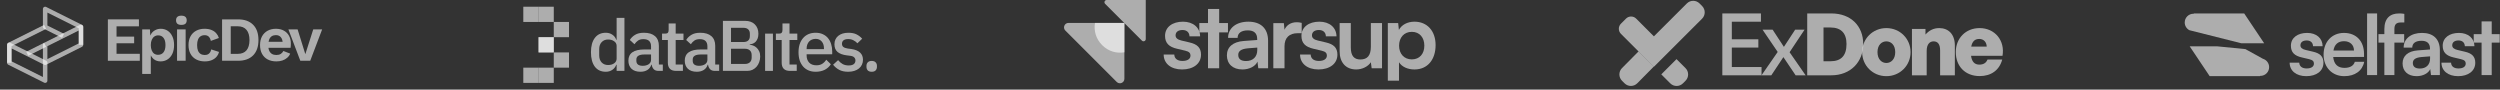 <svg width="1116" height="40" viewBox="0 0 1116 40" fill="none" xmlns="http://www.w3.org/2000/svg">
<rect x="0" y="0" width="1116" height="40" fill="#333333" stroke="none"/>
<path d="M20.154 12L4.154 20V28M20.154 20L12.154 24" stroke="white" stroke-opacity="0.6" stroke-width="2" stroke-linejoin="round"/>
<path d="M20.154 28L4.154 20V28L20.154 36V28Z" stroke="white" stroke-opacity="0.6" stroke-width="2" stroke-linejoin="round"/>
<path d="M36.154 20V12L20.154 4V12L28.154 16" stroke="white" stroke-opacity="0.6" stroke-width="2" stroke-linejoin="round"/>
<path d="M20.154 20L36.154 12V20L20.154 28V20Z" stroke="white" stroke-opacity="0.6" stroke-width="2" stroke-linejoin="round"/>
<path d="M48.154 27.126V8.646H62.014V11.754H52.018V16.346H59.886V19.314H52.018V24.018H62.406V27.126H48.154Z" fill="white" fill-opacity="0.6"/>
<path d="M63.481 33.006V13.126H66.925L67.177 17.578L66.701 17.074C66.869 16.253 67.177 15.525 67.625 14.89C68.091 14.255 68.679 13.761 69.389 13.406C70.098 13.033 70.891 12.846 71.769 12.846C72.907 12.846 73.925 13.135 74.821 13.714C75.717 14.293 76.417 15.123 76.921 16.206C77.443 17.27 77.705 18.567 77.705 20.098C77.705 21.629 77.443 22.945 76.921 24.046C76.398 25.129 75.679 25.959 74.765 26.538C73.869 27.117 72.842 27.406 71.685 27.406C70.453 27.406 69.426 27.061 68.605 26.37C67.802 25.679 67.251 24.811 66.953 23.766L67.317 23.178V33.006H63.481ZM70.565 24.466C71.591 24.466 72.394 24.102 72.973 23.374C73.57 22.627 73.869 21.545 73.869 20.126C73.869 18.707 73.579 17.634 73.001 16.906C72.441 16.159 71.647 15.786 70.621 15.786C69.967 15.786 69.389 15.963 68.885 16.318C68.399 16.654 68.017 17.149 67.737 17.802C67.457 18.437 67.317 19.211 67.317 20.126C67.317 21.003 67.447 21.778 67.709 22.45C67.97 23.103 68.343 23.607 68.829 23.962C69.333 24.298 69.911 24.466 70.565 24.466Z" fill="white" fill-opacity="0.6"/>
<path d="M80.967 11.11C80.165 11.11 79.567 10.942 79.175 10.606C78.783 10.251 78.587 9.738 78.587 9.066C78.587 8.375 78.783 7.862 79.175 7.526C79.567 7.171 80.165 6.994 80.967 6.994C81.77 6.994 82.367 7.171 82.759 7.526C83.151 7.862 83.347 8.375 83.347 9.066C83.347 9.738 83.151 10.251 82.759 10.606C82.367 10.942 81.77 11.11 80.967 11.11ZM82.871 13.126V27.126H79.035V13.126H82.871Z" fill="white" fill-opacity="0.6"/>
<path d="M91.294 12.846C92.544 12.846 93.599 13.033 94.458 13.406C95.335 13.761 96.035 14.255 96.558 14.89C97.099 15.506 97.482 16.197 97.706 16.962L94.122 18.25C93.935 17.41 93.618 16.775 93.17 16.346C92.722 15.917 92.115 15.702 91.35 15.702C90.64 15.702 90.034 15.87 89.53 16.206C89.026 16.523 88.643 17.018 88.382 17.69C88.12 18.343 87.99 19.165 87.99 20.154C87.99 21.143 88.12 21.965 88.382 22.618C88.662 23.271 89.054 23.757 89.558 24.074C90.08 24.391 90.687 24.55 91.378 24.55C91.938 24.55 92.414 24.457 92.806 24.27C93.198 24.065 93.515 23.775 93.758 23.402C94.019 23.029 94.196 22.581 94.29 22.058L97.762 23.178C97.556 24.018 97.174 24.755 96.614 25.39C96.054 26.025 95.335 26.519 94.458 26.874C93.58 27.229 92.563 27.406 91.406 27.406C89.968 27.406 88.699 27.117 87.598 26.538C86.496 25.959 85.647 25.129 85.05 24.046C84.452 22.963 84.154 21.657 84.154 20.126C84.154 18.595 84.452 17.289 85.05 16.206C85.647 15.123 86.487 14.293 87.57 13.714C88.652 13.135 89.894 12.846 91.294 12.846Z" fill="white" fill-opacity="0.6"/>
<path d="M106.274 8.646C109.168 8.646 111.408 9.449 112.994 11.054C114.581 12.641 115.374 14.918 115.374 17.886C115.374 20.835 114.581 23.113 112.994 24.718C111.408 26.323 109.168 27.126 106.274 27.126H99.135V8.646H106.274ZM106.078 24.046C107.833 24.046 109.149 23.523 110.026 22.478C110.922 21.414 111.37 19.883 111.37 17.886C111.37 15.889 110.922 14.367 110.026 13.322C109.149 12.258 107.833 11.726 106.078 11.726H102.998V24.046H106.078Z" fill="white" fill-opacity="0.6"/>
<path d="M123.363 27.406C121.889 27.406 120.601 27.117 119.499 26.538C118.417 25.959 117.577 25.129 116.979 24.046C116.382 22.963 116.083 21.657 116.083 20.126C116.083 18.595 116.382 17.289 116.979 16.206C117.577 15.123 118.407 14.293 119.471 13.714C120.554 13.135 121.786 12.846 123.167 12.846C124.586 12.846 125.79 13.135 126.779 13.714C127.769 14.274 128.525 15.049 129.047 16.038C129.57 17.009 129.831 18.119 129.831 19.37C129.831 19.743 129.822 20.098 129.803 20.434C129.785 20.77 129.757 21.069 129.719 21.33H118.547V18.67H128.039L126.191 19.342C126.191 18.166 125.921 17.261 125.379 16.626C124.857 15.991 124.11 15.674 123.139 15.674C122.43 15.674 121.814 15.842 121.291 16.178C120.787 16.514 120.405 17.018 120.143 17.69C119.882 18.343 119.751 19.174 119.751 20.182C119.751 21.171 119.891 21.993 120.171 22.646C120.47 23.281 120.881 23.757 121.403 24.074C121.945 24.391 122.589 24.55 123.335 24.55C124.157 24.55 124.819 24.391 125.323 24.074C125.827 23.757 126.219 23.318 126.499 22.758L129.551 23.934C129.253 24.662 128.795 25.287 128.179 25.81C127.582 26.333 126.863 26.734 126.023 27.014C125.202 27.275 124.315 27.406 123.363 27.406Z" fill="white" fill-opacity="0.6"/>
<path d="M139.829 13.126H143.805L138.485 27.126H134.061L128.741 13.126H132.857L136.301 24.186L139.829 13.126Z" fill="white" fill-opacity="0.6"/>
<rect x="247.205" y="9.8" width="6.8" height="6.8" fill="white" fill-opacity="0.6"/>
<rect x="240.405" y="16.6" width="6.8" height="6.8" fill="white" fill-opacity="0.6"/>
<rect x="240.405" y="16.6" width="6.8" height="6.8" fill="white" fill-opacity="0.6"/>
<rect x="247.205" y="23.4" width="6.8" height="6.8" fill="white" fill-opacity="0.6"/>
<rect x="240.405" y="30.2" width="6.8" height="6.8" fill="white" fill-opacity="0.6"/>
<rect x="233.605" y="30.2" width="6.8" height="6.8" fill="white" fill-opacity="0.6"/>
<rect x="240.405" y="3" width="6.8" height="6.8" fill="white" fill-opacity="0.6"/>
<path d="M233.605 3H240.405V9.8H233.605V3Z" fill="white" fill-opacity="0.6"/>
<path d="M275.261 28.896H275.101C274.738 29.877 274.141 30.645 273.309 31.2C272.498 31.755 271.538 32.032 270.429 32.032C268.317 32.032 266.685 31.275 265.533 29.76C264.381 28.224 263.805 26.08 263.805 23.328C263.805 20.576 264.381 18.443 265.533 16.928C266.685 15.392 268.317 14.624 270.429 14.624C271.538 14.624 272.498 14.901 273.309 15.456C274.141 15.989 274.738 16.757 275.101 17.76H275.261V7.968H278.749V31.648H275.261V28.896ZM271.485 29.024C272.551 29.024 273.447 28.768 274.173 28.256C274.898 27.723 275.261 27.029 275.261 26.176V20.48C275.261 19.627 274.898 18.944 274.173 18.432C273.447 17.899 272.551 17.632 271.485 17.632C270.269 17.632 269.298 18.027 268.573 18.816C267.847 19.584 267.485 20.608 267.485 21.888V24.768C267.485 26.048 267.847 27.083 268.573 27.872C269.298 28.64 270.269 29.024 271.485 29.024Z" fill="white" fill-opacity="0.6"/>
<path d="M293.926 31.648C293.009 31.648 292.305 31.392 291.814 30.88C291.324 30.347 291.025 29.675 290.918 28.864H290.758C290.438 29.909 289.852 30.699 288.998 31.232C288.145 31.765 287.11 32.032 285.894 32.032C284.166 32.032 282.833 31.584 281.894 30.688C280.977 29.792 280.518 28.587 280.518 27.072C280.518 25.408 281.116 24.16 282.31 23.328C283.526 22.496 285.297 22.08 287.622 22.08H290.63V20.672C290.63 19.648 290.353 18.859 289.798 18.304C289.244 17.749 288.38 17.472 287.206 17.472C286.225 17.472 285.425 17.685 284.806 18.112C284.188 18.539 283.665 19.083 283.238 19.744L281.158 17.856C281.713 16.917 282.492 16.149 283.494 15.552C284.497 14.933 285.809 14.624 287.43 14.624C289.585 14.624 291.238 15.125 292.39 16.128C293.542 17.131 294.118 18.571 294.118 20.448V28.8H295.878V31.648H293.926ZM286.886 29.376C287.974 29.376 288.87 29.141 289.574 28.672C290.278 28.181 290.63 27.531 290.63 26.72V24.32H287.686C285.276 24.32 284.07 25.067 284.07 26.56V27.136C284.07 27.883 284.316 28.448 284.806 28.832C285.318 29.195 286.012 29.376 286.886 29.376Z" fill="white" fill-opacity="0.6"/>
<path d="M301.811 31.648C300.595 31.648 299.678 31.339 299.059 30.72C298.44 30.08 298.131 29.184 298.131 28.032V17.856H295.539V15.008H296.947C297.523 15.008 297.918 14.88 298.131 14.624C298.366 14.368 298.483 13.952 298.483 13.376V10.464H301.619V15.008H305.107V17.856H301.619V28.8H304.851V31.648H301.811Z" fill="white" fill-opacity="0.6"/>
<path d="M319.083 31.648C318.165 31.648 317.461 31.392 316.971 30.88C316.48 30.347 316.181 29.675 316.075 28.864H315.915C315.595 29.909 315.008 30.699 314.155 31.232C313.301 31.765 312.267 32.032 311.051 32.032C309.323 32.032 307.989 31.584 307.051 30.688C306.133 29.792 305.675 28.587 305.675 27.072C305.675 25.408 306.272 24.16 307.467 23.328C308.683 22.496 310.453 22.08 312.779 22.08H315.787V20.672C315.787 19.648 315.509 18.859 314.955 18.304C314.4 17.749 313.536 17.472 312.363 17.472C311.381 17.472 310.581 17.685 309.963 18.112C309.344 18.539 308.821 19.083 308.395 19.744L306.315 17.856C306.869 16.917 307.648 16.149 308.651 15.552C309.653 14.933 310.965 14.624 312.587 14.624C314.741 14.624 316.395 15.125 317.547 16.128C318.699 17.131 319.275 18.571 319.275 20.448V28.8H321.035V31.648H319.083ZM312.043 29.376C313.131 29.376 314.027 29.141 314.731 28.672C315.435 28.181 315.787 27.531 315.787 26.72V24.32H312.843C310.432 24.32 309.227 25.067 309.227 26.56V27.136C309.227 27.883 309.472 28.448 309.963 28.832C310.475 29.195 311.168 29.376 312.043 29.376Z" fill="white" fill-opacity="0.6"/>
<path d="M322.709 9.312H332.597C334.453 9.312 335.904 9.835 336.949 10.88C338.016 11.925 338.549 13.323 338.549 15.072C338.549 15.904 338.432 16.619 338.197 17.216C337.962 17.792 337.664 18.272 337.301 18.656C336.938 19.019 336.522 19.296 336.053 19.488C335.584 19.659 335.125 19.765 334.677 19.808V20C335.125 20.021 335.616 20.128 336.149 20.32C336.704 20.512 337.216 20.821 337.685 21.248C338.154 21.653 338.549 22.187 338.869 22.848C339.189 23.488 339.349 24.277 339.349 25.216C339.349 26.112 339.2 26.955 338.901 27.744C338.624 28.533 338.229 29.216 337.717 29.792C337.205 30.368 336.597 30.827 335.893 31.168C335.189 31.488 334.421 31.648 333.589 31.648H322.709V9.312ZM326.325 28.544H332.533C333.472 28.544 334.208 28.299 334.741 27.808C335.274 27.317 335.541 26.613 335.541 25.696V24.608C335.541 23.691 335.274 22.987 334.741 22.496C334.208 22.005 333.472 21.76 332.533 21.76H326.325V28.544ZM326.325 18.752H331.925C332.821 18.752 333.514 18.528 334.005 18.08C334.496 17.611 334.741 16.949 334.741 16.096V15.072C334.741 14.219 334.496 13.568 334.005 13.12C333.514 12.651 332.821 12.416 331.925 12.416H326.325V18.752Z" fill="white" fill-opacity="0.6"/>
<path d="M341.547 15.008H345.035V31.648H341.547V15.008Z" fill="white" fill-opacity="0.6"/>
<path d="M352.624 31.648C351.408 31.648 350.49 31.339 349.872 30.72C349.253 30.08 348.944 29.184 348.944 28.032V17.856H346.352V15.008H347.76C348.336 15.008 348.73 14.88 348.944 14.624C349.178 14.368 349.296 13.952 349.296 13.376V10.464H352.432V15.008H355.92V17.856H352.432V28.8H355.664V31.648H352.624Z" fill="white" fill-opacity="0.6"/>
<path d="M364.106 32.032C362.911 32.032 361.845 31.829 360.906 31.424C359.967 31.019 359.167 30.443 358.506 29.696C357.845 28.928 357.333 28.011 356.97 26.944C356.629 25.856 356.458 24.651 356.458 23.328C356.458 22.005 356.629 20.811 356.97 19.744C357.333 18.656 357.845 17.739 358.506 16.992C359.167 16.224 359.967 15.637 360.906 15.232C361.845 14.827 362.911 14.624 364.106 14.624C365.322 14.624 366.389 14.837 367.306 15.264C368.245 15.691 369.023 16.288 369.642 17.056C370.261 17.803 370.719 18.677 371.018 19.68C371.338 20.683 371.498 21.76 371.498 22.912V24.224H360.074V24.768C360.074 26.048 360.447 27.104 361.194 27.936C361.962 28.747 363.05 29.152 364.458 29.152C365.482 29.152 366.346 28.928 367.05 28.48C367.754 28.032 368.351 27.424 368.842 26.656L370.89 28.672C370.271 29.696 369.375 30.517 368.202 31.136C367.029 31.733 365.663 32.032 364.106 32.032ZM364.106 17.344C363.509 17.344 362.954 17.451 362.442 17.664C361.951 17.877 361.525 18.176 361.162 18.56C360.821 18.944 360.554 19.403 360.362 19.936C360.17 20.469 360.074 21.056 360.074 21.696V21.92H367.818V21.6C367.818 20.32 367.487 19.296 366.826 18.528C366.165 17.739 365.258 17.344 364.106 17.344Z" fill="white" fill-opacity="0.6"/>
<path d="M378.639 32.032C377.061 32.032 375.738 31.755 374.671 31.2C373.605 30.645 372.677 29.877 371.887 28.896L374.127 26.848C374.746 27.595 375.429 28.181 376.175 28.608C376.943 29.013 377.829 29.216 378.831 29.216C379.855 29.216 380.613 29.024 381.103 28.64C381.615 28.235 381.871 27.68 381.871 26.976C381.871 26.443 381.69 25.995 381.327 25.632C380.986 25.248 380.378 25.003 379.503 24.896L377.967 24.704C376.261 24.491 374.917 24 373.935 23.232C372.975 22.443 372.495 21.28 372.495 19.744C372.495 18.933 372.645 18.219 372.943 17.6C373.242 16.96 373.658 16.427 374.191 16C374.746 15.552 375.397 15.211 376.143 14.976C376.911 14.741 377.754 14.624 378.671 14.624C380.165 14.624 381.381 14.859 382.319 15.328C383.279 15.797 384.133 16.448 384.879 17.28L382.735 19.328C382.309 18.816 381.743 18.379 381.039 18.016C380.357 17.632 379.567 17.44 378.671 17.44C377.711 17.44 376.997 17.632 376.527 18.016C376.079 18.4 375.855 18.901 375.855 19.52C375.855 20.16 376.058 20.64 376.463 20.96C376.869 21.28 377.519 21.515 378.415 21.664L379.951 21.856C381.786 22.133 383.119 22.677 383.951 23.488C384.805 24.277 385.231 25.344 385.231 26.688C385.231 27.499 385.071 28.235 384.751 28.896C384.453 29.536 384.015 30.091 383.439 30.56C382.863 31.029 382.17 31.392 381.359 31.648C380.549 31.904 379.642 32.032 378.639 32.032Z" fill="white" fill-opacity="0.6"/>
<path d="M389.128 32.032C388.339 32.032 387.752 31.829 387.368 31.424C386.984 30.997 386.792 30.475 386.792 29.856V29.376C386.792 28.757 386.984 28.245 387.368 27.84C387.752 27.413 388.339 27.2 389.128 27.2C389.918 27.2 390.504 27.413 390.888 27.84C391.272 28.245 391.464 28.757 391.464 29.376V29.856C391.464 30.475 391.272 30.997 390.888 31.424C390.504 31.829 389.918 32.032 389.128 32.032Z" fill="white" fill-opacity="0.6"/>
<g clip-path="url(#clip0_15_997)">
<path d="M511.464 0H494.031C493.14 0 492.693 1.077 493.323 1.707L509.757 18.141C510.387 18.771 511.464 18.325 511.464 17.434V0Z" fill="white" fill-opacity="0.6"/>
<path d="M501.928 10.228H476.984C475.203 10.228 474.31 12.382 475.57 13.642L498.514 36.586C499.774 37.846 501.928 36.953 501.928 35.172V10.228Z" fill="white" fill-opacity="0.6"/>
<path fill-rule="evenodd" clip-rule="evenodd" d="M501.928 23.347V10.228H488.809C488.227 13.612 489.139 17.288 492.004 20.152C494.869 23.017 498.544 23.929 501.928 23.347Z" fill="white" fill-opacity="0.6"/>
</g>
<path d="M519.464 24.346C519.464 28.309 522.651 31.005 527.676 31.005C532.661 31.005 536.133 28.472 536.133 24.387C536.133 21.282 534.417 19.729 531.026 18.953L527.39 18.095C525.674 17.687 524.775 16.951 524.775 15.807C524.775 14.296 525.919 13.397 527.881 13.397C529.801 13.397 530.945 14.5 530.986 16.216H535.725C535.684 12.294 532.62 9.679 528.085 9.679C523.427 9.679 520.077 12.049 520.077 16.012C520.077 19.239 521.834 20.955 525.47 21.772L529.106 22.63C530.904 23.039 531.435 23.774 531.435 24.795C531.435 26.266 530.168 27.206 527.84 27.206C525.552 27.206 524.244 26.103 524.204 24.346H519.464Z" fill="white" fill-opacity="0.6"/>
<path d="M544.239 30.474V14.459H548.161V10.292H544.239V4H539.254V10.292H535.373V14.459H539.254V30.474H544.239Z" fill="white" fill-opacity="0.6"/>
<path d="M554.592 31.005C557.738 31.005 560.475 29.576 561.333 27.492L561.701 30.474H566.072V18.218C566.072 12.62 562.722 9.679 557.288 9.679C551.814 9.679 548.219 12.539 548.219 16.91H552.467C552.467 14.786 554.102 13.56 557.043 13.56C559.576 13.56 561.211 14.663 561.211 17.401V17.85L555.164 18.299C550.384 18.667 547.687 20.996 547.687 24.714C547.687 28.513 550.302 31.005 554.592 31.005ZM556.226 27.247C553.979 27.247 552.753 26.348 552.753 24.509C552.753 22.875 553.938 21.854 557.043 21.568L561.251 21.241V22.303C561.251 25.408 559.29 27.247 556.226 27.247Z" fill="white" fill-opacity="0.6"/>
<path d="M581.081 10.21C580.264 10.006 579.569 9.924 578.874 9.924C576.178 9.924 574.258 11.272 573.4 13.274L573.114 10.333H568.415V30.474H573.4V20.669C573.4 16.747 575.647 14.827 579.242 14.827H581.081V10.21Z" fill="white" fill-opacity="0.6"/>
<path d="M580.348 24.346C580.348 28.309 583.535 31.005 588.56 31.005C593.545 31.005 597.017 28.472 597.017 24.387C597.017 21.282 595.302 19.729 591.911 18.953L588.274 18.095C586.558 17.687 585.66 16.951 585.66 15.807C585.66 14.296 586.804 13.397 588.765 13.397C590.685 13.397 591.829 14.5 591.87 16.216H596.609C596.568 12.294 593.504 9.679 588.969 9.679C584.311 9.679 580.961 12.049 580.961 16.012C580.961 19.239 582.718 20.955 586.354 21.772L589.99 22.63C591.788 23.039 592.319 23.774 592.319 24.795C592.319 26.266 591.053 27.206 588.724 27.206C586.436 27.206 585.129 26.103 585.088 24.346H580.348Z" fill="white" fill-opacity="0.6"/>
<path d="M611.946 10.292V20.873C611.946 24.714 610.434 26.552 607.288 26.552C604.51 26.552 602.998 25 602.998 21.159V10.292H598.014V22.916C598.014 27.86 600.751 31.005 605.409 31.005C608.105 31.005 610.72 29.698 611.946 27.778L612.313 30.474H616.93V10.292H611.946Z" fill="white" fill-opacity="0.6"/>
<path d="M619.525 36H624.509V27.778C625.775 29.821 628.39 31.005 631.414 31.005C637.419 31.005 640.851 26.43 640.851 20.138C640.851 13.805 637.092 9.679 631.414 9.679C628.349 9.679 625.694 11.027 624.468 13.356L624.141 10.292H619.525V36ZM624.55 20.383C624.55 16.747 626.797 14.214 630.229 14.214C633.742 14.214 635.826 16.788 635.826 20.383C635.826 23.978 633.742 26.511 630.229 26.511C626.797 26.511 624.55 24.019 624.55 20.383Z" fill="white" fill-opacity="0.6"/>
<g clip-path="url(#clip1_15_997)">
<path d="M752.405 30.405C753.967 31.967 753.967 34.5 752.405 36.062L751.265 37.203C749.703 38.765 747.17 38.765 745.608 37.203L741.599 33.194L748.397 26.397L752.405 30.405Z" fill="white" fill-opacity="0.6"/>
<path d="M724.051 30.409C722.502 31.973 722.508 34.495 724.064 36.052L725.205 37.193C726.772 38.76 729.315 38.754 730.875 37.179L738.24 29.744L731.442 22.947L724.051 30.409Z" fill="white" fill-opacity="0.6"/>
<path fill-rule="evenodd" clip-rule="evenodd" d="M758.672 1.535C757.111 -0.026 754.58 -0.027 753.017 1.533L738.3 16.225L730.384 8.309C729.133 7.058 727.104 7.058 725.852 8.309L723.586 10.575C722.335 11.826 722.335 13.855 723.586 15.107L738.294 29.815L741.026 27.083C741.066 27.046 741.104 27.009 741.143 26.971L759.81 8.335C761.374 6.773 761.375 4.239 759.812 2.676L758.672 1.535Z" fill="white" fill-opacity="0.6"/>
</g>
<path d="M786.351 29.923H773.082V21.231H784.928V17.538H773.082V9.692H786.082V6H768.851V33.615H786.351V29.923Z" fill="white" fill-opacity="0.6"/>
<path d="M790.716 33.615L796.101 25.5L801.562 33.615H806.024L798.87 23.308L805.562 13.231H801.37L796.331 20.923L791.293 13.231H786.793L793.562 23.192L786.331 33.615H790.716Z" fill="white" fill-opacity="0.6"/>
<path d="M817.511 33.615C826.05 33.615 831.742 27.692 831.742 19.654C831.742 11.615 826.242 6 817.511 6H806.742V33.615H817.511ZM814.011 12.269H817.088C821.819 12.269 824.281 14.769 824.281 19.654C824.281 24.846 821.896 27.346 817.088 27.346H814.011V12.269Z" fill="white" fill-opacity="0.6"/>
<path d="M842.071 34C848.186 34 852.878 29.192 852.878 23.269C852.878 17.346 848.186 12.539 842.071 12.539C835.955 12.539 831.263 17.346 831.263 23.269C831.263 29.192 835.955 34 842.071 34ZM842.071 28.115C840.032 28.115 838.109 26.5 838.109 23.269C838.109 20.038 840.032 18.462 842.071 18.462C844.109 18.462 846.032 20.038 846.032 23.269C846.032 26.5 844.109 28.115 842.071 28.115Z" fill="white" fill-opacity="0.6"/>
<path d="M860.069 22.731C860.069 19.615 861.53 18.462 863.146 18.462C865.146 18.462 866.069 19.885 866.069 22.5V33.615H872.646V20.308C872.646 15.269 869.761 12.539 865.684 12.539C863.069 12.539 861.146 13.615 859.53 15.423V12.923H853.492V33.615H860.069V22.731Z" fill="white" fill-opacity="0.6"/>
<path d="M883.721 33.962C888.875 33.962 892.529 31.308 893.798 26.577H887.221C886.644 28.077 885.414 28.846 883.567 28.846C881.452 28.846 880.221 27.538 879.875 24.923H893.914C895.106 18.115 890.529 12.539 883.683 12.539C877.529 12.539 873.067 17.038 873.067 23.231C873.067 29.654 877.337 33.962 883.721 33.962ZM883.529 17.385C885.491 17.385 886.798 18.731 886.875 20.808H879.952C880.414 18.5 881.567 17.385 883.529 17.385Z" fill="white" fill-opacity="0.6"/>
<path d="M1001.81 6H979.362L979.337 6.135C979.277 6.132 979.218 6.131 979.158 6.131C977.005 6.131 975.26 7.876 975.26 10.028C975.26 11.525 976.103 12.824 977.34 13.477L1000.48 19.304H1010.72L1001.81 6Z" fill="white" fill-opacity="0.6"/>
<path d="M1002.37 21.931L989.906 20.696H988.067H977.487L986.397 34H1008.84L1008.87 33.865C1008.93 33.868 1008.99 33.869 1009.05 33.869C1011.2 33.869 1012.94 32.124 1012.94 29.971C1012.94 28.21 1011.78 26.722 1010.17 26.239L1002.37 21.931Z" fill="white" fill-opacity="0.6"/>
<path d="M1022.1 27.971C1022.1 31.559 1024.99 34 1029.54 34C1034.05 34 1037.19 31.707 1037.19 28.008C1037.19 25.197 1035.64 23.791 1032.57 23.088L1029.28 22.312C1027.72 21.942 1026.91 21.276 1026.91 20.24C1026.91 18.872 1027.95 18.058 1029.72 18.058C1031.46 18.058 1032.5 19.057 1032.53 20.61H1036.82C1036.79 17.059 1034.01 14.692 1029.91 14.692C1025.69 14.692 1022.66 16.837 1022.66 20.425C1022.66 23.347 1024.25 24.901 1027.54 25.641L1030.83 26.417C1032.46 26.787 1032.94 27.453 1032.94 28.378C1032.94 29.709 1031.79 30.56 1029.69 30.56C1027.61 30.56 1026.43 29.561 1026.39 27.971H1022.1Z" fill="white" fill-opacity="0.6"/>
<path d="M1046.49 34C1051.26 34 1054.59 31.596 1055.37 27.601H1051.19C1050.67 29.34 1049.04 30.301 1046.57 30.301C1043.57 30.301 1041.87 28.674 1041.54 25.456L1055.3 25.419V24.05C1055.3 18.354 1051.82 14.692 1046.34 14.692C1040.98 14.692 1037.25 18.65 1037.25 24.383C1037.25 30.042 1041.05 34 1046.49 34ZM1046.38 18.391C1049.08 18.391 1050.82 20.055 1050.82 22.571H1041.65C1042.09 19.834 1043.72 18.391 1046.38 18.391Z" fill="white" fill-opacity="0.6"/>
<path d="M1061.14 33.519V6H1056.67V33.519H1061.14Z" fill="white" fill-opacity="0.6"/>
<path d="M1061.75 15.247V19.02H1064.38V33.519H1068.86V19.02H1073.22V15.247H1068.86V13.028C1068.86 11.215 1069.41 10.032 1071.7 10.032H1073.29V6.185C1072.52 6.037 1071.67 6 1070.96 6C1067.01 6 1064.38 8.071 1064.38 13.028V15.247H1061.75Z" fill="white" fill-opacity="0.6"/>
<path d="M1078.76 34C1081.6 34 1084.08 32.705 1084.86 30.819L1085.19 33.519H1089.15V22.423C1089.15 17.355 1086.12 14.692 1081.2 14.692C1076.24 14.692 1072.99 17.281 1072.99 21.239H1076.83C1076.83 19.316 1078.31 18.206 1080.98 18.206C1083.27 18.206 1084.75 19.205 1084.75 21.683V22.09L1079.27 22.497C1074.95 22.83 1072.51 24.938 1072.51 28.304C1072.51 31.744 1074.87 34 1078.76 34ZM1080.24 30.597C1078.2 30.597 1077.09 29.783 1077.09 28.119C1077.09 26.639 1078.16 25.715 1080.98 25.456L1084.79 25.16V26.122C1084.79 28.933 1083.01 30.597 1080.24 30.597Z" fill="white" fill-opacity="0.6"/>
<path d="M1089.87 27.971C1089.87 31.559 1092.75 34 1097.3 34C1101.81 34 1104.96 31.707 1104.96 28.008C1104.96 25.197 1103.4 23.791 1100.33 23.088L1097.04 22.312C1095.49 21.942 1094.67 21.276 1094.67 20.24C1094.67 18.872 1095.71 18.058 1097.49 18.058C1099.22 18.058 1100.26 19.057 1100.3 20.61H1104.59C1104.55 17.059 1101.78 14.692 1097.67 14.692C1093.45 14.692 1090.42 16.837 1090.42 20.425C1090.42 23.347 1092.01 24.901 1095.3 25.641L1098.6 26.417C1100.22 26.787 1100.7 27.453 1100.7 28.378C1100.7 29.709 1099.56 30.56 1097.45 30.56C1095.38 30.56 1094.19 29.561 1094.16 27.971H1089.87Z" fill="white" fill-opacity="0.6"/>
<path d="M1112.3 33.519V19.02H1115.85V15.247H1112.3V9.551H1107.78V15.247H1104.27V19.02H1107.78V33.519H1112.3Z" fill="white" fill-opacity="0.6"/>
<defs>
<clipPath id="clip0_15_997">
<rect width="40" height="40" fill="white" transform="translate(471.464)"/>
</clipPath>
<clipPath id="clip1_15_997">
<rect width="40" height="40" fill="white" transform="translate(720.851)"/>
</clipPath>
</defs>
</svg>
